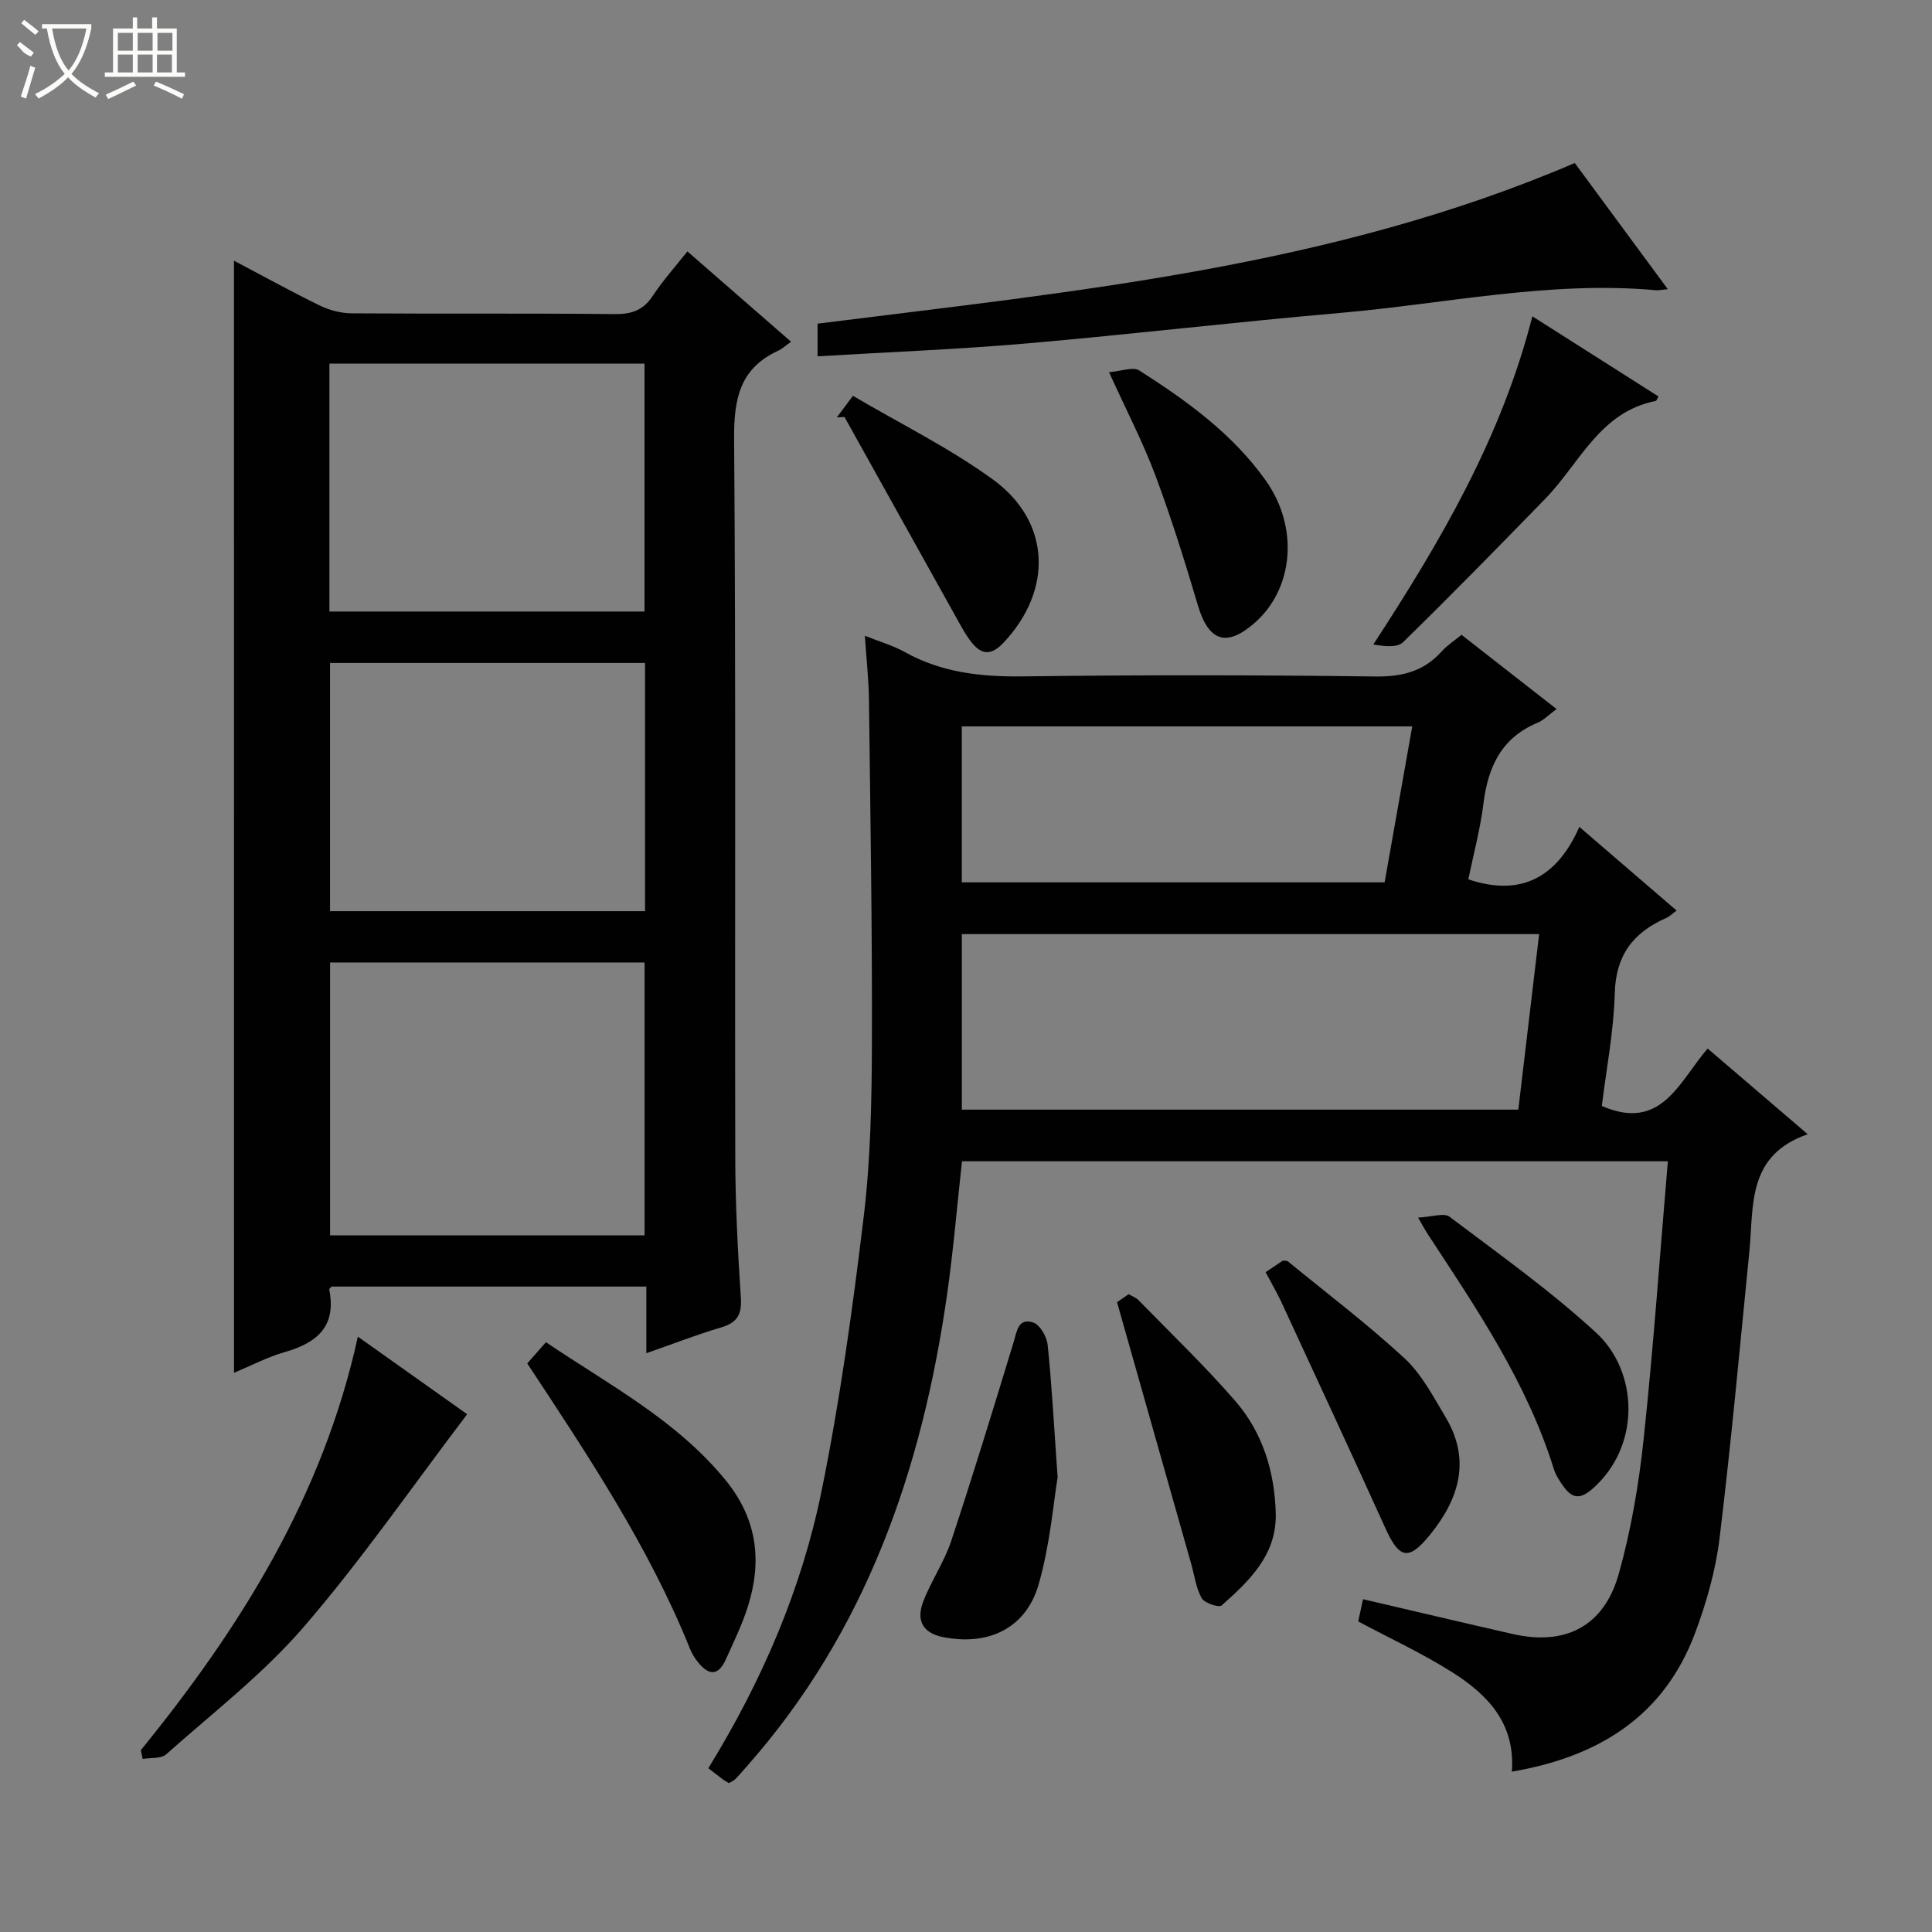 <svg enable-background="new 0 0 400 400" viewBox="0 0 400 400" xmlns="http://www.w3.org/2000/svg"><rect x="0" y="0" width="400" height="400" fill="#808080" stroke="none"/><g fill="#010102"><path d="m313.01 366.8c.76-10.02-5.04-15.94-12.28-20.54-6.13-3.89-12.78-6.96-19.53-10.56.26-1.19.6-2.76 1-4.6 10.43 2.43 20.68 4.86 30.96 7.2 10.92 2.49 18.93-1.56 21.99-12.45 2.54-9.05 4.14-18.47 5.14-27.83 2.03-19 3.36-38.07 5.02-57.59-48.94 0-97.31 0-146.14 0-1.01 9.14-1.79 18.52-3.12 27.81-5.2 36.19-16.81 69.7-41.54 97.59-.77.87-1.52 1.76-2.34 2.58-.33.33-.82.49-1.28.76-.46-.29-.89-.51-1.27-.8-.94-.7-1.86-1.42-2.97-2.27 11.15-18.14 19.3-37.08 23.43-57.33 3.84-18.83 6.46-37.94 8.76-57.02 1.42-11.85 1.64-23.89 1.68-35.85.07-23.64-.32-47.29-.61-70.93-.05-4.26-.53-8.52-.85-13.34 3.1 1.24 5.83 2.01 8.25 3.36 7.67 4.28 15.83 5.16 24.5 5.05 24.32-.32 48.66-.29 72.98.02 5.58.07 10.03-1.09 13.73-5.23 1.09-1.21 2.51-2.12 4.07-3.4 6.53 5.1 12.91 10.08 19.68 15.37-1.6 1.18-2.65 2.3-3.94 2.84-7.43 3.09-10.23 9.06-11.18 16.61-.67 5.4-2.1 10.7-3.15 15.81 11.1 3.72 18.45-.59 22.99-10.86 7.12 6.13 13.54 11.65 20.13 17.32-.85.62-1.44 1.24-2.17 1.55-6.79 2.98-10.42 7.68-10.63 15.56-.21 7.9-1.76 15.77-2.68 23.35 12.36 5.38 15.98-5.03 21.91-11.89 6.67 5.71 13.18 11.28 20.72 17.74-12.65 4.39-11.15 14.82-12.08 24.23-1.97 19.83-3.77 39.69-6.18 59.47-.82 6.68-2.73 13.37-5.1 19.69-6.46 17.12-19.9 25.51-37.9 28.58zm-113.87-137.06h115.21c1.44-12.16 2.87-24.24 4.31-36.34-40.16 0-79.83 0-119.52 0zm-.01-47.06h87.54c1.93-10.88 3.82-21.56 5.72-32.29-31.45 0-62.32 0-93.26 0z"/><path d="m48.44 53.97c6.03 3.18 11.82 6.38 17.75 9.28 2 .97 4.37 1.6 6.58 1.62 18.16.13 36.32-.03 54.48.16 3.51.04 5.93-.78 7.9-3.78 2.08-3.16 4.64-6.01 7.17-9.2 7.15 6.23 14.02 12.22 21.46 18.7-1.07.76-1.81 1.47-2.68 1.87-7.96 3.66-9.17 10.01-9.11 18.24.38 49.65.13 99.3.24 148.95.02 9.64.53 19.29 1.16 28.92.22 3.47-.8 5.14-4.12 6.11-5.05 1.49-9.97 3.42-15.45 5.33 0-4.88 0-9.17 0-13.8-21.94 0-43.5 0-65.17 0-.11.14-.52.43-.48.63 1.51 7.57-2.5 11.02-9.17 12.92-3.6 1.03-6.98 2.81-10.55 4.3-.01-76.84-.01-153.21-.01-230.25zm85.01 201.79c0-19.12 0-37.8 0-56.49-21.93 0-43.48 0-65.11 0v56.49zm-65.25-129.15h65.24c0-17.34 0-34.35 0-51.32-21.94 0-43.49 0-65.24 0zm65.35 10.65c-21.99 0-43.54 0-65.22 0v51.39h65.22c0-17.17 0-34.06 0-51.39z"/><path d="m326.04 33.75c6.12 8.3 12.49 16.93 19.26 26.12-1.3.12-1.88.27-2.45.22-22.06-2-43.63 2.81-65.41 4.7-21.67 1.88-43.29 4.44-64.96 6.32-14.22 1.23-28.5 1.78-43.21 2.66 0-2.47 0-4.35 0-6.76 52.87-6.67 106.33-11.63 156.77-33.26z"/><path d="m29.15 362.36c20.65-25.39 37.73-52.68 44.94-85.62 8.08 5.74 15.76 11.19 22.63 16.06-11.36 14.95-21.85 30.15-33.85 44.06-8.4 9.73-18.79 17.75-28.46 26.35-1.06.95-3.22.67-4.87.96-.13-.59-.26-1.2-.39-1.81z"/><path d="m109.16 282.28c1.19-1.35 2.37-2.69 3.87-4.39 13.1 8.84 26.98 16.1 37.14 28.49 6.57 8.02 7.67 16.72 4.68 26.2-1.19 3.78-2.96 7.39-4.59 11.02-1.68 3.73-3.8 3.07-5.9.35-.61-.78-1.14-1.66-1.5-2.58-8.52-21.12-21.07-39.95-33.7-59.09z"/><path d="m317.26 65.49c9.03 5.74 17.56 11.16 26.09 16.58-.27.49-.37.9-.54.94-11.59 2.26-15.74 12.91-22.86 20.23-9.72 10-19.48 19.97-29.46 29.72-1.2 1.17-3.85.87-6.16.47 14-21.45 26.56-42.93 32.93-67.94z"/><path d="m231.27 269.61c.09-.06 1.17-.81 2.41-1.66.66.39 1.49.68 2.04 1.24 6.72 6.89 13.69 13.57 19.99 20.82 5.7 6.56 8.21 14.68 8.42 23.36.21 8.56-5.47 13.92-11.2 19.02-.56.5-3.55-.48-4.13-1.5-1.18-2.09-1.49-4.67-2.16-7.05-5.04-17.79-10.08-35.59-15.37-54.23z"/><path d="m218.97 305.88c-.86 5.13-1.55 13.94-3.96 22.24-2.65 9.08-10.45 12.66-19.73 10.83-4.35-.85-5.57-3.58-4.17-7.27 1.63-4.31 4.36-8.23 5.81-12.59 4.53-13.65 8.73-27.41 12.92-41.16.7-2.3.94-5.15 4.07-4.12 1.39.46 2.81 2.91 2.99 4.59.84 7.92 1.25 15.88 2.07 27.48z"/><path d="m262.03 263.39c1.43-.96 2.53-1.7 3.58-2.4.41.06.82 0 1.04.17 8.1 6.63 16.47 12.98 24.15 20.07 3.54 3.28 5.93 7.9 8.47 12.14 5.31 8.86 2.86 16.89-3.17 24.35-4.42 5.46-6.37 5.08-9.26-1.3-7.12-15.71-14.39-31.36-21.63-47.02-.92-1.94-2.02-3.81-3.18-6.01z"/><path d="m293.6 252.09c2.89-.14 5.37-1.04 6.51-.18 10.3 7.78 20.88 15.3 30.36 24.02 8.72 8.02 9.37 23.46-.81 32.35-2.69 2.35-4.29 1.81-6.02-.62-.76-1.07-1.53-2.23-1.92-3.47-5.6-18.01-16.09-33.38-26.28-48.92-.36-.55-.66-1.14-1.84-3.18z"/><path d="m229.61 77.05c2.58-.2 4.99-1.17 6.26-.35 9.85 6.28 19.34 13.12 26.21 22.81 6.89 9.73 5.75 22.41-2.35 29.48-5.83 5.09-9.52 3.79-11.73-3.69-2.68-9.04-5.5-18.07-8.8-26.9-2.56-6.83-5.95-13.34-9.59-21.35z"/><path d="m173.25 86.42c.87-1.16 1.73-2.32 3.34-4.47 9.77 5.76 19.94 10.76 28.98 17.32 12.05 8.76 12.43 22.94 2.2 33.79-2.72 2.89-4.75 2.44-6.87-.39-.69-.93-1.31-1.92-1.87-2.93-8.07-14.46-16.13-28.94-24.19-43.41-.53.04-1.06.07-1.59.09z"/></g><path d="m6.4 11.7c-2-.8-1.9-1.6-2.9-2.3l.6-.7c.9.7 1.9 1.4 2.9 2.2zm-2.1 8.3c.7-2.1 1.4-4.2 2-6.4.2.1.6.3 1 .4-.7 2.3-1.3 4.4-1.9 6.4zm3-12.8c-1.1-.9-2.1-1.7-2.9-2.4l.6-.7c1 .8 2 1.5 3 2.4zm1.4-1.3v-.9h10.2v.9c-.9 4.2-2.3 7.3-4.1 9.4 1.3 1.4 3.2 2.7 5.7 4-.2.2-.4.5-.7.9-2.5-1.4-4.4-2.7-5.7-4.2-1.4 1.5-3.5 3-6.1 4.4 0 0 0 0-.1-.1-.3-.4-.5-.7-.7-.8 2.7-1.3 4.7-2.8 6.2-4.2-1.8-2.2-3-5.3-3.7-9.4zm9.2 0h-7.1c.6 3.8 1.7 6.7 3.4 8.7 1.7-2 2.9-4.8 3.7-8.7z" fill="#fbfcfa"/><path d="m31.6 3.6h.9v2.3h4.1v9.1h1.7v.9h-16.6v-.9h1.7v-9.1h4.1v-2.3h.9v2.3h3.1v-2.3zm-4 13.3.6.8c-1.9.9-3.8 1.9-5.8 2.8-.2-.3-.3-.6-.5-.9 2-.9 3.9-1.8 5.7-2.7zm-3.2-10.1v3.7h3.1v-3.7zm0 4.5v3.7h3.1v-3.7zm4.1-4.5v3.7h3.1v-3.7zm0 4.5v3.7h3.1v-3.7zm9.1 9.1c-2.1-1.1-4.1-2-5.8-2.7l.5-.8c2.2.9 4.1 1.8 5.8 2.6l-.4.9zm-1.9-13.6h-3.1v3.7h3.1zm-3.2 4.5v3.7h3.1v-3.7z" fill="#fbfcfa"/></svg>